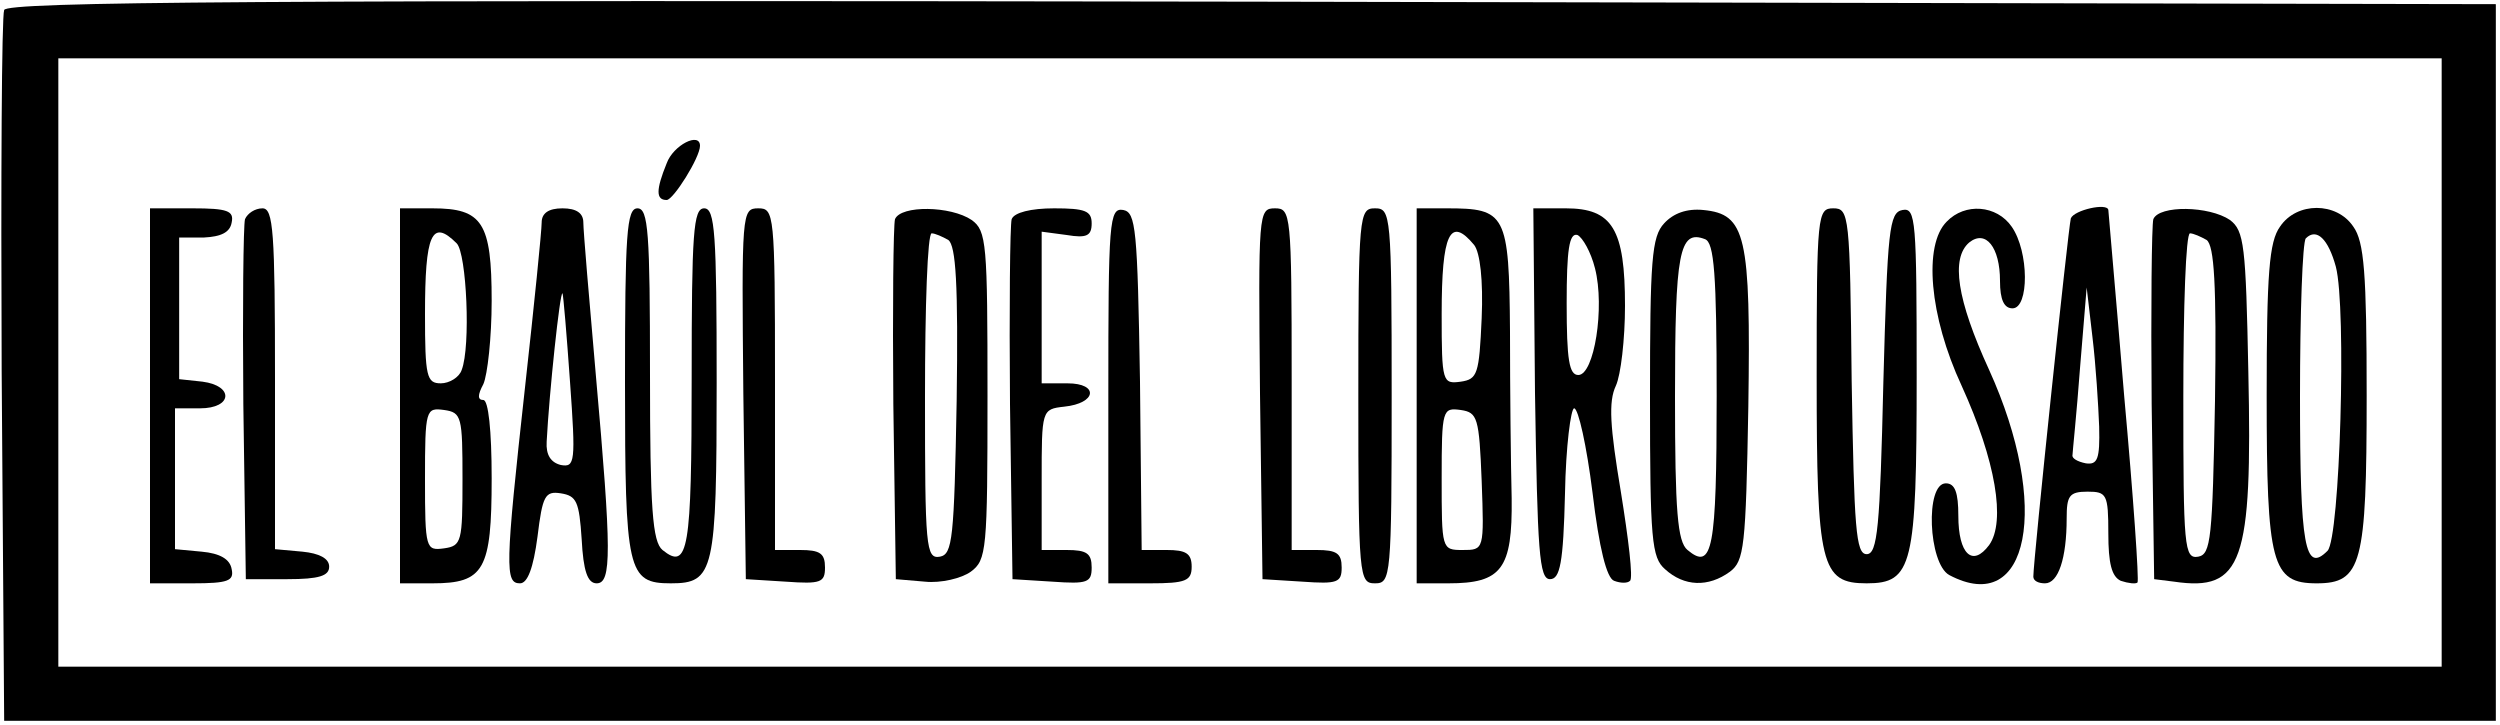 <?xml version="1.0" standalone="no"?>
<!DOCTYPE svg PUBLIC "-//W3C//DTD SVG 20010904//EN"
 "http://www.w3.org/TR/2001/REC-SVG-20010904/DTD/svg10.dtd">
<svg version="1.0" xmlns="http://www.w3.org/2000/svg"
 width="300pt" height="87pt" viewBox="0 0 300 87"
 preserveAspectRatio="xMidYMid meet">

<g transform="translate(0,87) scale(0.1,-0.1)"
fill="#000000" stroke="none">
<path d="M5 858 c-3 -7 -4 -202 -3 -433 l3 -420 1495 0 1495 0 0 430 0 430
-1493 3 c-1189 2 -1494 0 -1497 -10z m2925 -423 l0 -365 -1430 0 -1430 0 0
365 0 365 1430 0 1430 0 0 -365z"/>
<path d="M800 674 c-13 -32 -13 -44 0 -44 8 0 40 51 40 65 0 17 -32 1 -40 -21z"/>
<path d="M180 395 l0 -225 51 0 c43 0 50 3 47 17 -2 12 -14 19 -36 21 l-32 3
0 85 0 84 30 0 c39 0 41 27 3 32 l-28 3 0 85 0 85 30 0 c20 1 31 6 33 18 3 14
-5 17 -47 17 l-51 0 0 -225z"/>
<path d="M294 607 c-2 -7 -3 -107 -2 -222 l3 -210 50 0 c38 0 50 4 50 15 0 10
-12 16 -32 18 l-33 3 0 205 c0 176 -2 204 -15 204 -9 0 -18 -6 -21 -13z"/>
<path d="M480 395 l0 -225 39 0 c62 0 71 16 71 126 0 58 -4 94 -10 94 -7 0 -7
6 0 19 5 11 10 56 10 100 0 94 -11 111 -71 111 l-39 0 0 -225z m68 183 c12
-12 17 -124 6 -152 -3 -9 -15 -16 -25 -16 -17 0 -19 8 -19 83 0 96 8 115 38
85z m7 -283 c0 -75 -1 -80 -22 -83 -22 -3 -23 -1 -23 83 0 84 1 86 23 83 21
-3 22 -8 22 -83z"/>
<path d="M650 603 c0 -10 -9 -99 -20 -198 -24 -217 -24 -235 -6 -235 9 0 16
18 21 56 6 49 9 55 28 52 19 -3 22 -10 25 -55 2 -38 7 -53 18 -53 18 0 18 37
-1 250 -8 91 -15 173 -15 183 0 11 -8 17 -25 17 -17 0 -25 -6 -25 -17z m34
-191 c7 -97 6 -103 -11 -100 -12 3 -18 12 -17 28 3 58 16 181 19 178 1 -2 5
-49 9 -106z"/>
<path d="M750 411 c0 -227 3 -241 55 -241 52 0 55 14 55 241 0 179 -2 209 -15
209 -13 0 -15 -29 -15 -204 0 -206 -4 -231 -35 -206 -12 10 -15 49 -15 211 0
170 -2 199 -15 199 -13 0 -15 -30 -15 -209z"/>
<path d="M892 398 l3 -223 48 -3 c42 -3 47 -1 47 17 0 17 -6 21 -30 21 l-30 0
0 205 c0 199 -1 205 -20 205 -20 0 -20 -5 -18 -222z"/>
<path d="M1074 607 c-2 -7 -3 -107 -2 -222 l3 -210 35 -3 c19 -2 44 4 55 12
19 14 20 26 20 211 0 183 -1 198 -19 211 -25 17 -85 18 -92 1z m64 -25 c9 -7
12 -52 10 -193 -3 -166 -5 -184 -20 -187 -17 -3 -18 11 -18 192 0 108 3 196 8
196 4 0 13 -4 20 -8z"/>
<path d="M1214 607 c-2 -7 -3 -107 -2 -222 l3 -210 48 -3 c42 -3 47 -1 47 17
0 17 -6 21 -30 21 l-30 0 0 84 c0 84 0 85 27 88 39 4 42 28 4 28 l-31 0 0 91
0 91 30 -4 c24 -4 30 -1 30 14 0 15 -8 18 -45 18 -28 0 -48 -5 -51 -13z"/>
<path d="M1330 396 l0 -226 50 0 c43 0 50 3 50 20 0 16 -7 20 -30 20 l-30 0
-2 202 c-3 184 -5 203 -20 206 -17 3 -18 -13 -18 -222z"/>
<path d="M1512 398 l3 -223 48 -3 c42 -3 47 -1 47 17 0 17 -6 21 -30 21 l-30
0 0 205 c0 199 -1 205 -20 205 -20 0 -20 -5 -18 -222z"/>
<path d="M1630 395 c0 -218 1 -225 20 -225 19 0 20 7 20 225 0 218 -1 225 -20
225 -19 0 -20 -7 -20 -225z"/>
<path d="M1700 395 l0 -225 38 0 c64 0 77 17 76 102 -1 40 -2 130 -2 200 -1
142 -5 148 -76 148 l-36 0 0 -225z m69 181 c7 -9 11 -42 9 -88 -3 -67 -5 -73
-25 -76 -22 -3 -23 -1 -23 81 0 97 10 118 39 83z m9 -283 c3 -83 3 -83 -23
-83 -25 0 -25 1 -25 86 0 83 1 85 23 82 20 -3 22 -9 25 -85z"/>
<path d="M1842 398 c3 -190 5 -223 18 -223 12 0 16 19 18 103 1 56 7 102 11
102 5 0 15 -45 22 -101 8 -67 17 -103 26 -106 8 -3 16 -3 19 0 4 3 -2 51 -11
107 -13 78 -15 108 -6 127 6 13 11 56 11 96 0 92 -15 117 -71 117 l-39 0 2
-222z m72 150 c12 -47 -1 -128 -20 -128 -11 0 -14 18 -14 86 0 64 3 85 13 82
6 -3 16 -20 21 -40z"/>
<path d="M1997 602 c-15 -16 -17 -44 -17 -209 0 -171 2 -192 18 -206 23 -21
52 -22 78 -3 17 13 19 29 22 198 3 206 -3 231 -54 236 -20 2 -36 -4 -47 -16z
m63 -207 c0 -185 -5 -210 -35 -185 -12 10 -15 46 -15 184 0 173 5 201 36 189
11 -4 14 -42 14 -188z"/>
<path d="M2180 417 c0 -226 5 -247 60 -247 55 0 60 21 60 248 0 188 -1 203
-17 200 -16 -3 -18 -23 -23 -208 -4 -173 -7 -205 -20 -205 -13 0 -15 31 -18
208 -2 199 -3 207 -22 207 -19 0 -20 -7 -20 -203z"/>
<path d="M2336 604 c-28 -28 -21 -113 18 -197 41 -90 53 -163 33 -191 -20 -27
-37 -11 -37 35 0 28 -4 39 -15 39 -25 0 -21 -96 4 -110 96 -51 122 83 48 246
-39 85 -46 134 -24 153 20 16 37 -6 37 -46 0 -23 5 -33 15 -33 20 0 20 68 -1
98 -18 26 -56 29 -78 6z"/>
<path d="M2485 608 c-3 -11 -45 -410 -45 -430 0 -5 6 -8 14 -8 16 0 26 30 26
78 0 27 3 32 25 32 23 0 25 -3 25 -50 0 -36 4 -52 15 -57 9 -3 18 -4 20 -2 2
2 -5 103 -16 224 -10 121 -19 221 -19 223 -1 9 -41 0 -45 -10z m34 -250 c1
-39 -2 -46 -16 -44 -10 2 -17 6 -16 10 0 3 5 50 9 104 l8 97 7 -60 c4 -33 7
-81 8 -107z"/>
<path d="M2584 607 c-2 -7 -3 -107 -2 -222 l3 -210 24 -3 c82 -12 94 23 89
252 -3 152 -5 169 -22 182 -25 17 -85 18 -92 1z m64 -25 c9 -7 12 -52 10 -193
-3 -166 -5 -184 -20 -187 -17 -3 -18 11 -18 192 0 108 3 196 8 196 4 0 13 -4
20 -8z"/>
<path d="M2736 598 c-13 -18 -16 -56 -16 -203 0 -202 6 -225 60 -225 54 0 60
23 60 225 0 147 -3 185 -16 203 -20 30 -68 30 -88 0z m67 -48 c13 -49 5 -326
-10 -341 -27 -27 -33 4 -33 185 0 100 3 186 7 190 13 13 27 -1 36 -34z"/>
</g>
</svg>
